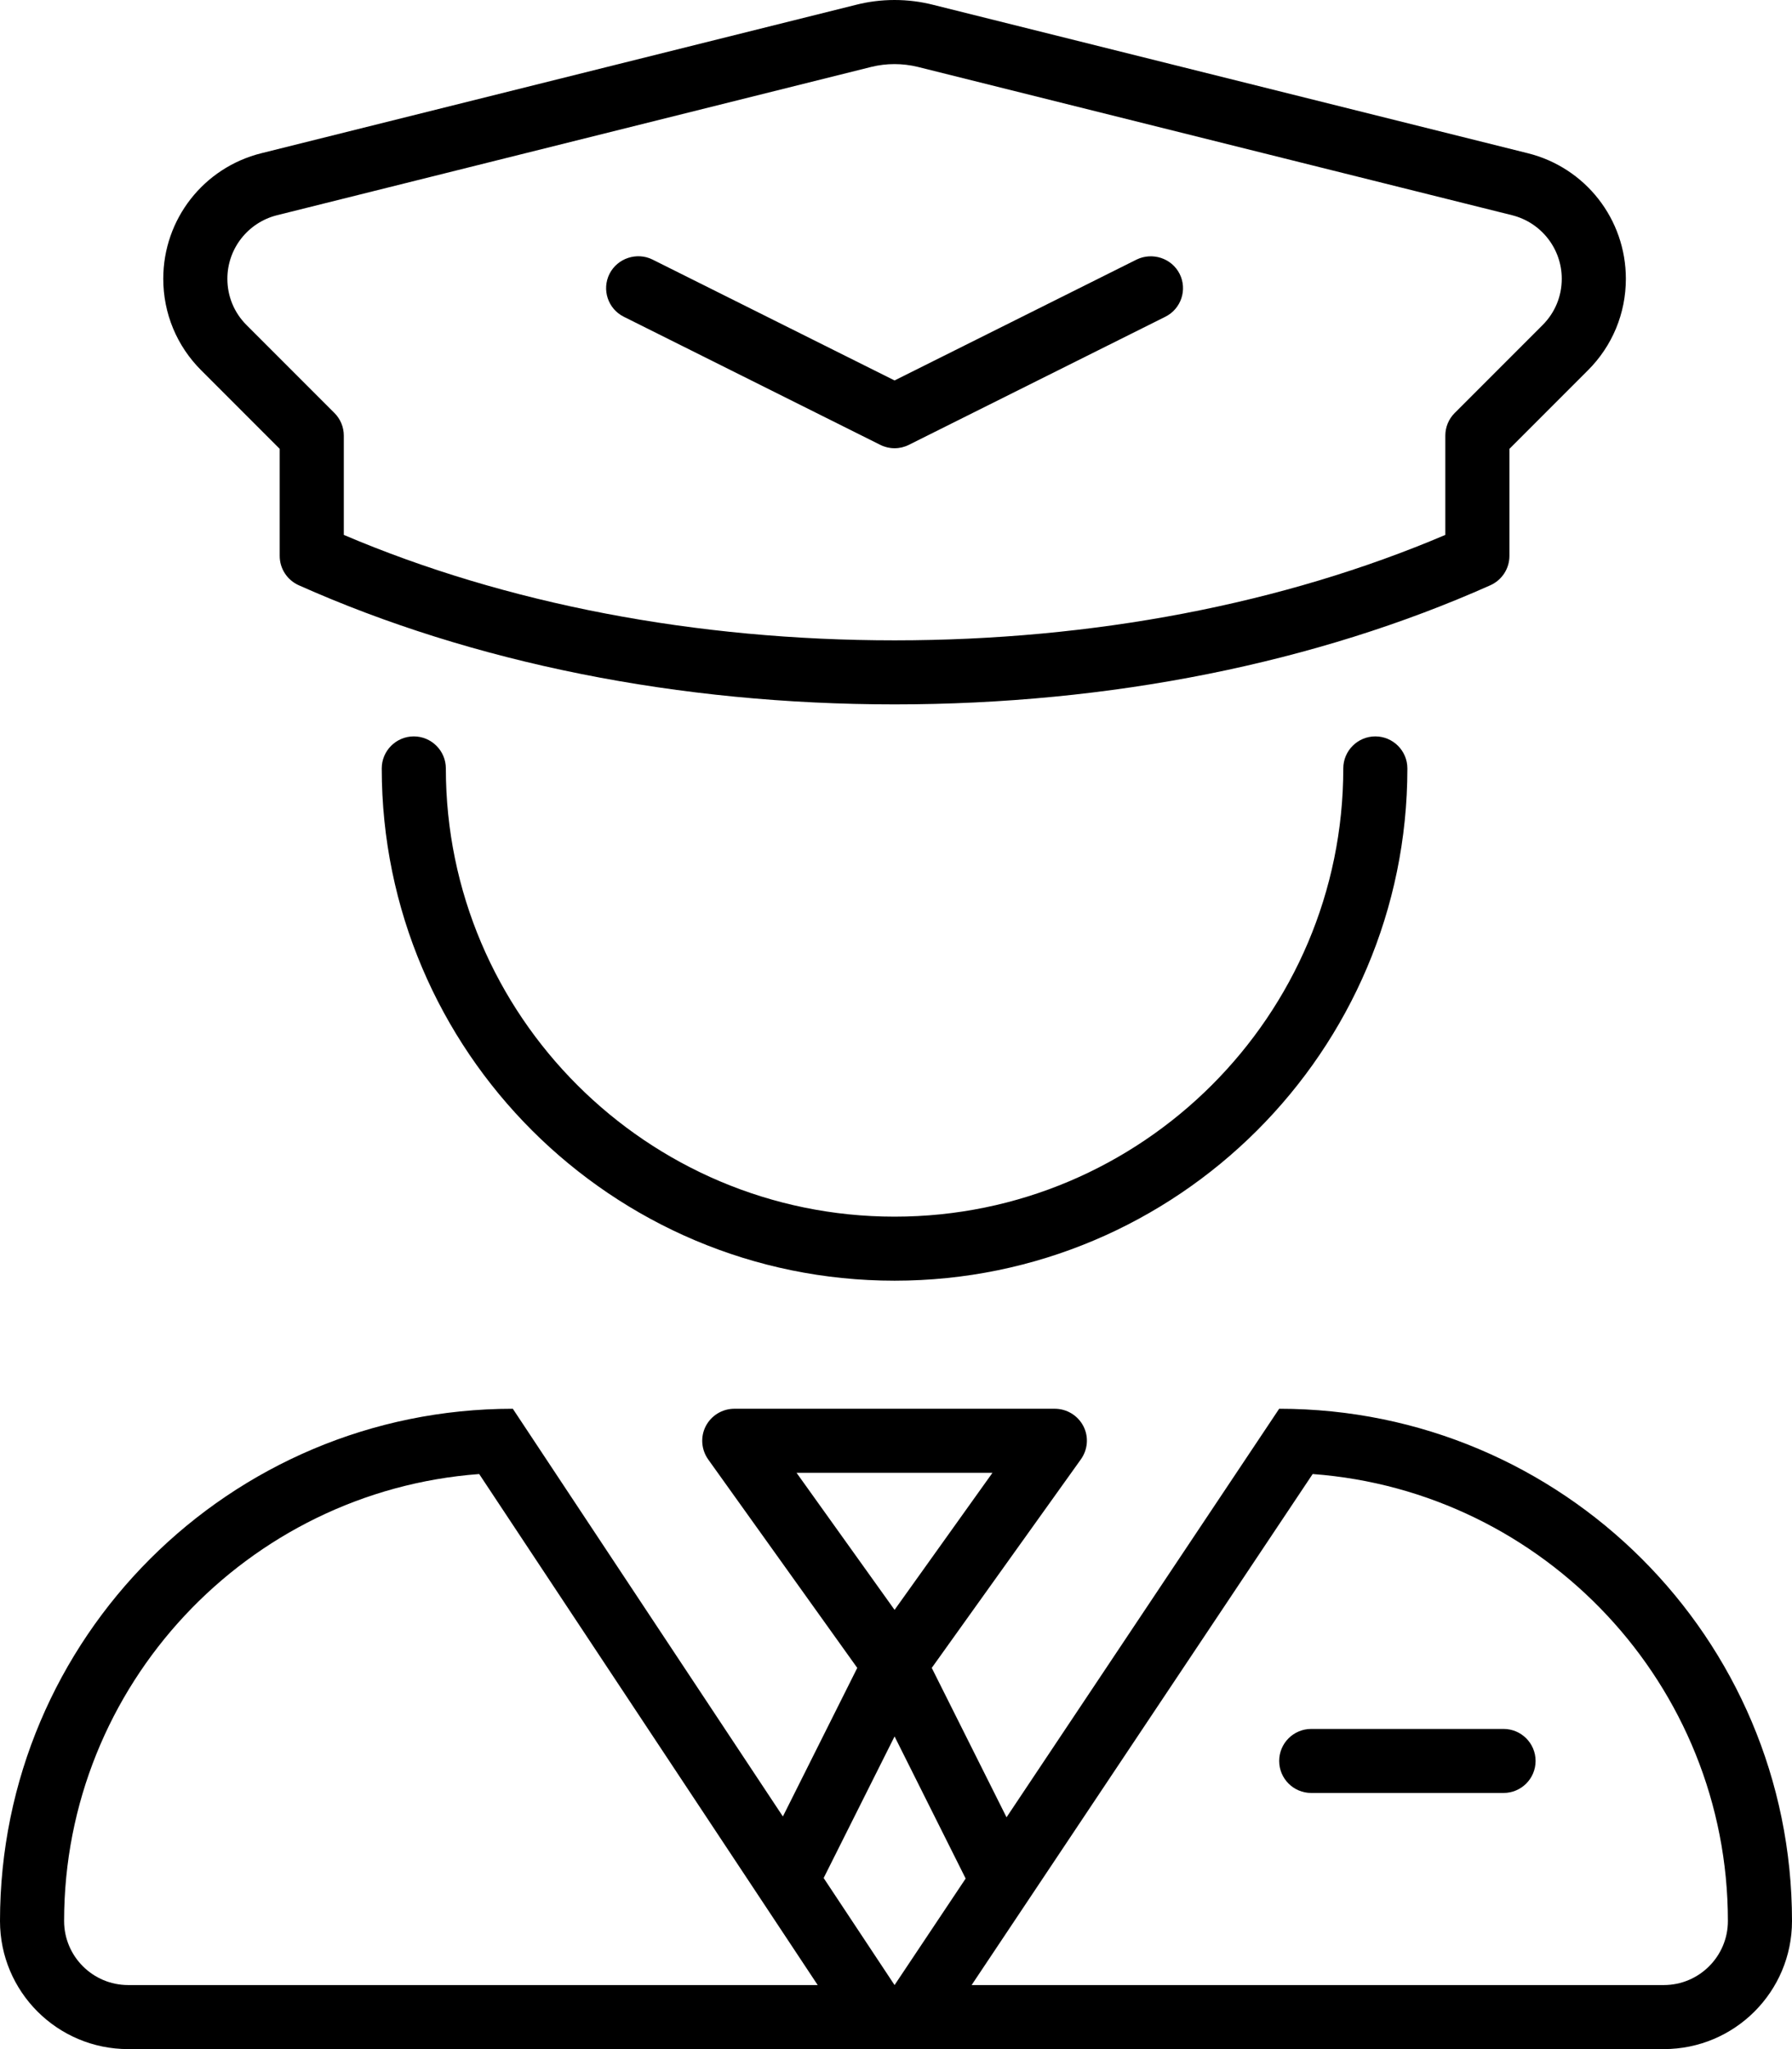 <svg xmlns="http://www.w3.org/2000/svg" viewBox="0 0 448 512"><!-- Font Awesome Pro 6.0.0-alpha2 by @fontawesome - https://fontawesome.com License - https://fontawesome.com/license (Commercial License) -->
    <path d="M69.926 112.156V138.906C69.926 142.062 71.773 144.906 74.653 146.219C118.285 165.688 169.774 176 223.641 176S328.997 165.688 372.629 146.219C375.509 144.906 377.356 142.062 377.356 138.906V112.156L396.981 92.531C403.084 86.438 406.465 78.313 406.465 69.656C406.465 54.781 396.386 41.875 381.926 38.281L233.344 1.219C227.021 -0.406 220.261 -0.406 213.938 1.219L65.357 38.281C50.896 41.875 40.817 54.781 40.817 69.656C40.817 78.313 44.198 86.438 50.301 92.531L69.926 112.156ZM69.238 53.781L217.819 16.719C221.607 15.781 225.613 15.781 229.463 16.719L378.044 53.781C385.337 55.625 390.439 62.156 390.439 69.656C390.439 74.031 388.749 78.125 385.65 81.219L363.678 103.188C362.175 104.688 361.33 106.719 361.33 108.844V133.656C320.796 150.906 273.314 160 223.641 160S126.486 150.906 85.952 133.656V108.844C85.952 106.719 85.107 104.688 83.604 103.188L61.632 81.219C58.533 78.125 56.843 74.031 56.843 69.656C56.843 62.156 61.945 55.625 69.238 53.781ZM220.073 111.156C221.2 111.719 222.42 112 223.641 112S226.082 111.719 227.209 111.156L291.312 79.156C295.287 77.188 296.883 72.375 294.911 68.438C292.908 64.469 288.057 62.969 284.175 64.844L223.641 95.062L163.107 64.844C159.257 62.938 154.374 64.469 152.371 68.438C150.399 72.375 151.995 77.188 155.97 79.156L220.073 111.156ZM335.821 192C335.821 253.75 285.49 304 223.641 304S111.462 253.75 111.462 192C111.462 187.594 107.862 184 103.449 184C99.035 184 95.436 187.594 95.436 192C95.436 262.594 152.934 320 223.641 320S351.846 262.594 351.846 192C351.846 187.594 348.247 184 343.833 184C339.42 184 335.821 187.594 335.821 192ZM319.795 352L251.633 454.08L232.939 416.75L270.186 364.688C271.97 362.219 272.221 359 270.844 356.344S266.712 352 263.707 352H183.577C180.572 352 177.818 353.688 176.441 356.344C175.063 359 175.314 362.25 177.066 364.688L214.316 416.75L195.721 453.875L128.205 352C57.398 352 0 409.307 0 480C0 497.674 14.349 512 32.051 512H415.949C433.651 512 448 497.674 448 480C448 409.307 390.602 352 319.795 352ZM199.135 368H248.12L223.643 402.25L199.135 368ZM32.051 496C23.215 496 16.026 488.822 16.026 480C16.026 421.066 61.855 372.617 119.799 368.311L204.425 496H32.051ZM223.641 496L205.913 469.252L223.643 433.875L241.414 469.383L223.641 496ZM415.949 496H242.902L328.166 368.309C386.126 372.6 431.974 421.055 431.974 480C431.974 488.822 424.785 496 415.949 496ZM375.885 432H327.808C323.383 432 319.795 435.582 319.795 440S323.383 448 327.808 448H375.885C380.31 448 383.897 444.418 383.897 440S380.31 432 375.885 432Z"/>
</svg>